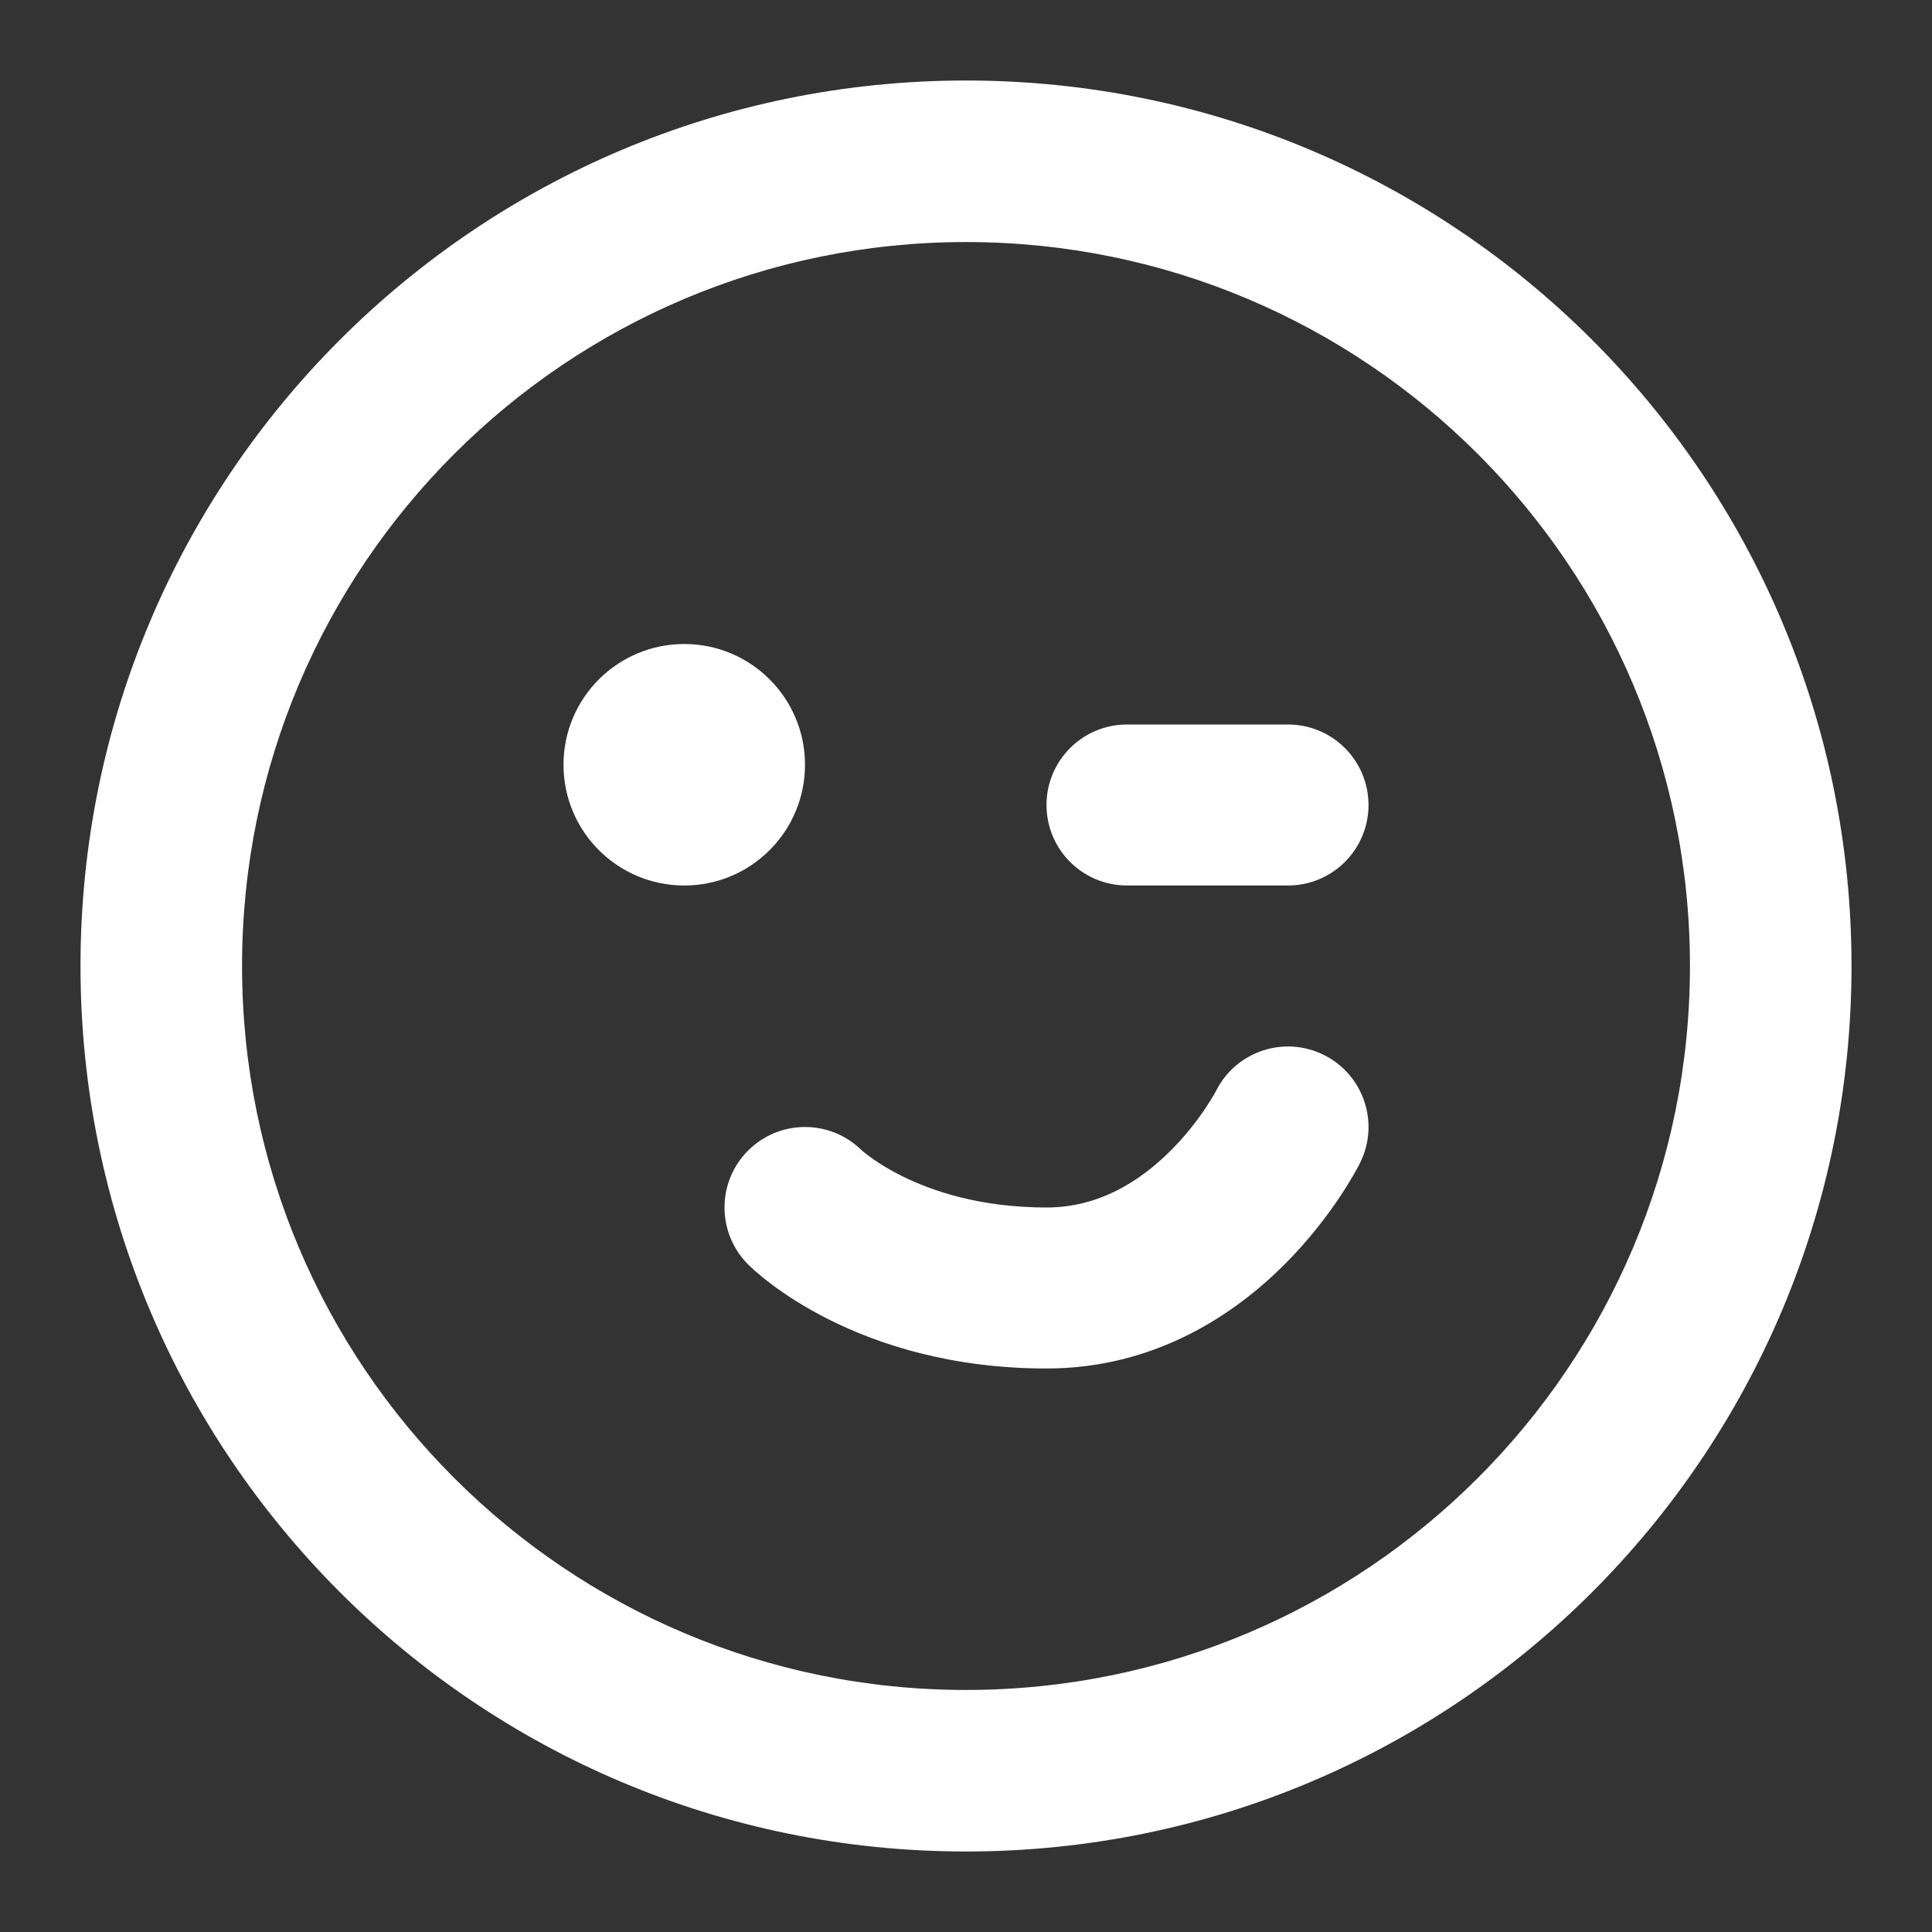 <svg width="190" height="190" viewBox="0 0 190 190" fill="none" xmlns="http://www.w3.org/2000/svg">
<rect x="0" y="0" width="190" height="190" fill="#333333" stroke="none"/>
<path d="M67.292 87.084C73.85 87.084 79.167 81.767 79.167 75.209C79.167 68.65 73.85 63.334 67.292 63.334C60.734 63.334 55.417 68.65 55.417 75.209C55.417 81.767 60.734 87.084 67.292 87.084Z" fill="white"/>
<path d="M130.207 103.753C134.118 105.708 135.703 110.463 133.747 114.374L126.667 110.833C133.747 114.374 133.749 114.371 133.747 114.374L133.735 114.399L133.719 114.43L133.679 114.51L133.559 114.736C133.463 114.917 133.333 115.154 133.17 115.442C132.842 116.014 132.376 116.789 131.769 117.699C130.565 119.505 128.759 121.916 126.327 124.348C121.506 129.169 113.674 134.583 102.917 134.583C93.632 134.583 86.49 132.253 81.564 129.789C79.114 128.564 77.227 127.314 75.901 126.321C75.238 125.823 74.713 125.387 74.325 125.048C74.131 124.878 73.971 124.733 73.845 124.615L73.682 124.459L73.619 124.398L73.592 124.372L73.58 124.359L73.575 124.353C73.572 124.351 73.569 124.348 79.104 118.813L73.575 124.353C70.483 121.262 70.477 116.244 73.569 113.152C76.634 110.087 81.587 110.061 84.685 113.073L84.751 113.132C84.858 113.226 85.075 113.409 85.401 113.653C86.054 114.144 87.136 114.873 88.645 115.628C91.635 117.122 96.368 118.75 102.917 118.75C107.993 118.75 112.036 116.248 115.131 113.152C116.658 111.626 117.82 110.078 118.595 108.916C118.978 108.341 119.254 107.879 119.422 107.586C119.505 107.439 119.561 107.337 119.589 107.286L119.606 107.253C121.573 103.372 126.31 101.804 130.207 103.753Z" fill="white"/>
<path d="M110.834 71.25C106.461 71.25 102.917 74.794 102.917 79.167C102.917 83.539 106.461 87.083 110.834 87.083H126.667C131.039 87.083 134.584 83.539 134.584 79.167C134.584 74.794 131.039 71.25 126.667 71.25H110.834Z" fill="white"/>
<path fill-rule="evenodd" clip-rule="evenodd" d="M95 182.083C143.095 182.083 182.084 143.094 182.084 95C182.084 46.905 143.095 7.917 95 7.917C46.906 7.917 7.917 46.905 7.917 95C7.917 143.094 46.906 182.083 95 182.083ZM95 166.196C55.68 166.196 23.804 134.32 23.804 95C23.804 55.679 55.68 23.804 95 23.804C134.321 23.804 166.196 55.679 166.196 95C166.196 134.32 134.321 166.196 95 166.196Z" fill="white"/>
</svg>
